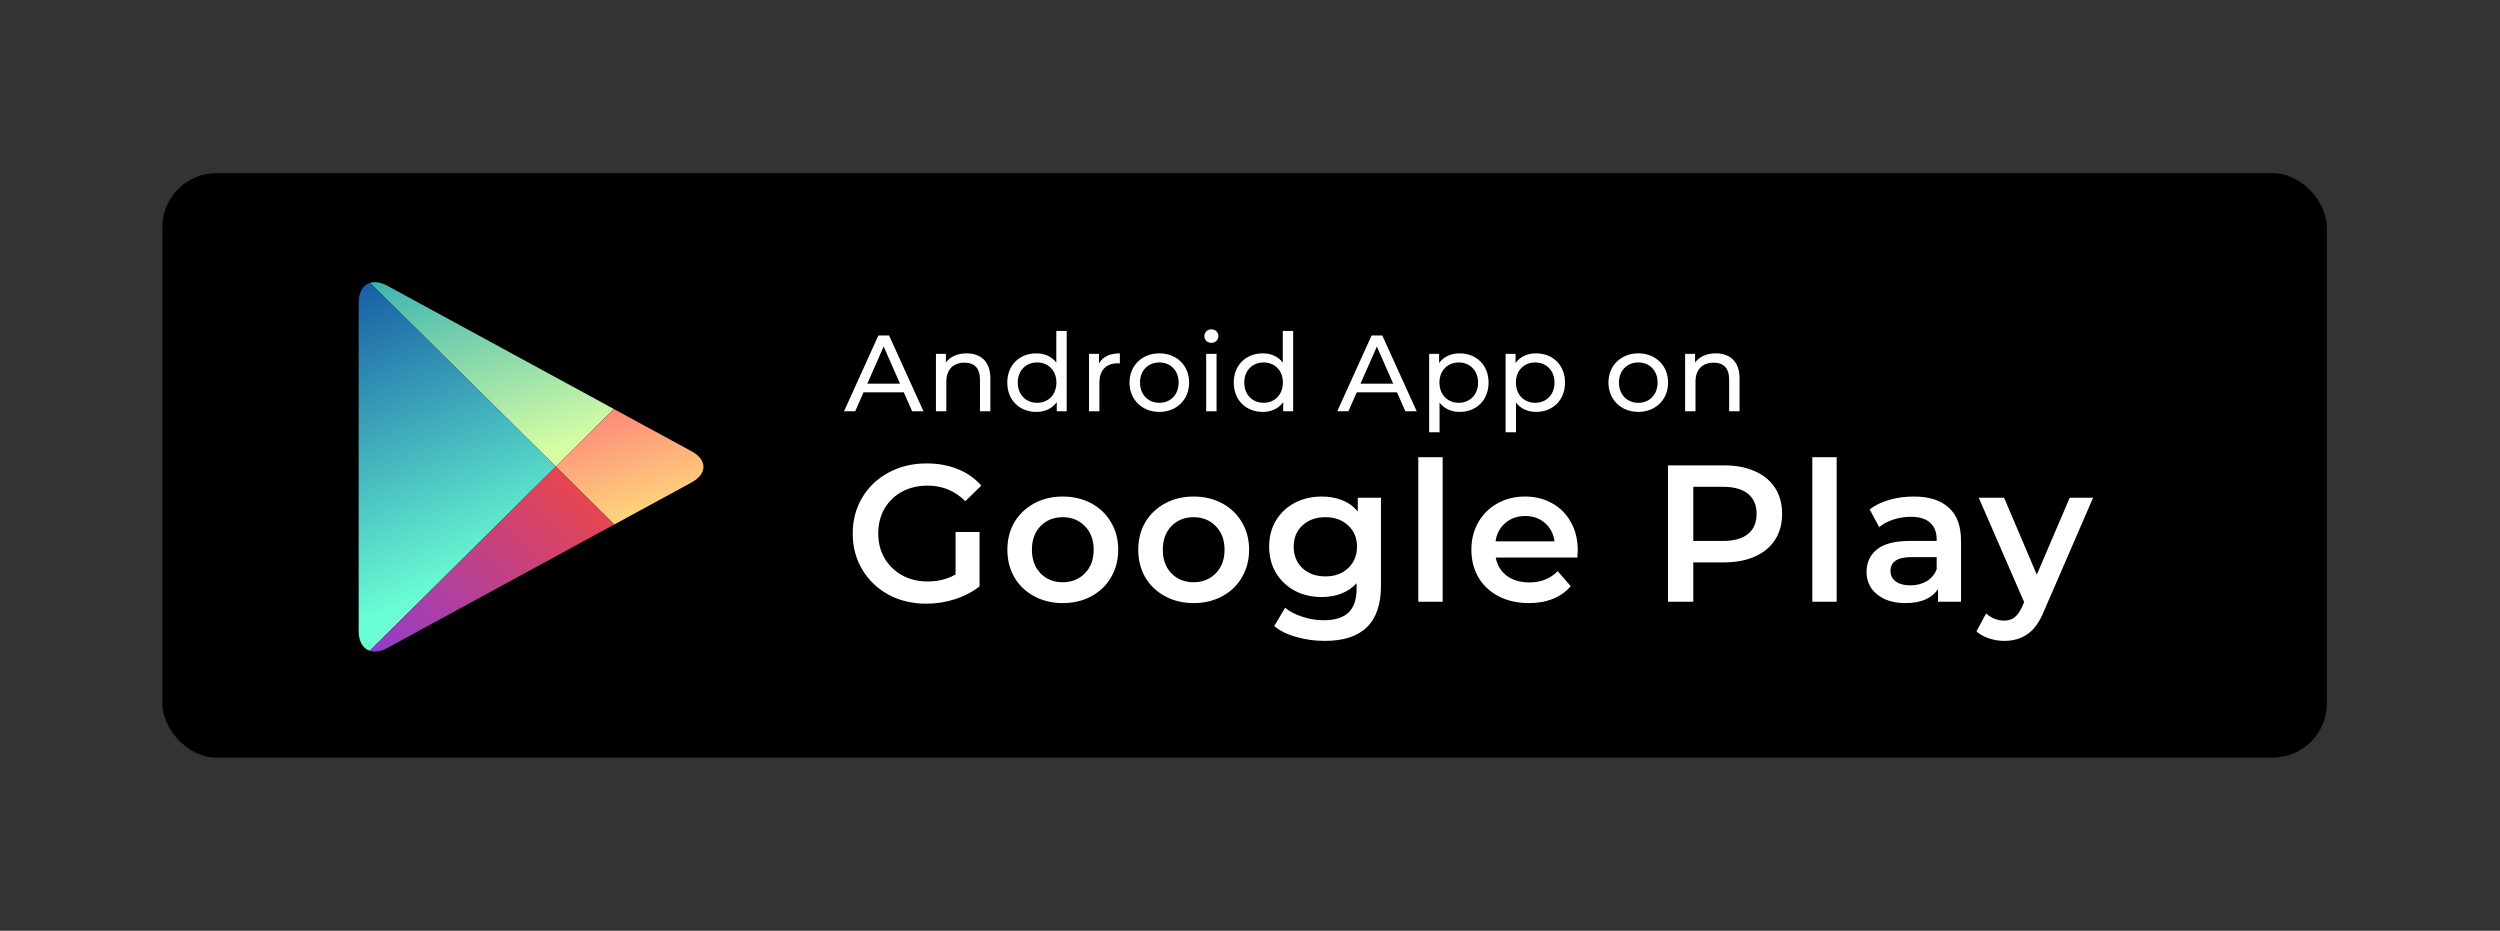 <svg width="231" height="86" viewBox="0 0 231 86" fill="none" xmlns="http://www.w3.org/2000/svg">
<rect x="0" y="0" width="231" height="86" fill="#333333" stroke="none"/>
<rect x="15" y="16" width="200" height="54" rx="5" fill="black"/>
<path d="M84.28 38H85.33L82.15 31H81.16L77.99 38H79.02L79.79 36.25H83.51L84.28 38ZM80.14 35.45L81.65 32.02L83.16 35.45H80.14ZM89.311 32.65C88.471 32.65 87.79 32.96 87.4 33.5V32.7H86.481V38H87.441V35.27C87.441 34.12 88.1 33.51 89.121 33.51C90.031 33.51 90.55 34.02 90.55 35.06V38H91.51V34.95C91.51 33.39 90.6 32.65 89.311 32.65ZM97.603 30.58V33.5C97.163 32.93 96.503 32.65 95.753 32.65C94.203 32.65 93.073 33.73 93.073 35.35C93.073 36.97 94.203 38.06 95.753 38.06C96.533 38.06 97.213 37.76 97.643 37.16V38H98.563V30.58H97.603ZM95.833 37.22C94.813 37.22 94.043 36.48 94.043 35.35C94.043 34.22 94.813 33.49 95.833 33.49C96.843 33.49 97.613 34.22 97.613 35.35C97.613 36.48 96.843 37.22 95.833 37.22ZM101.545 33.59V32.7H100.625V38H101.585V35.36C101.585 34.2 102.225 33.57 103.255 33.57C103.325 33.57 103.395 33.57 103.475 33.58V32.65C102.545 32.65 101.885 32.97 101.545 33.59ZM107.126 38.06C108.716 38.06 109.876 36.93 109.876 35.35C109.876 33.77 108.716 32.65 107.126 32.65C105.536 32.65 104.366 33.77 104.366 35.35C104.366 36.93 105.536 38.06 107.126 38.06ZM107.126 37.22C106.106 37.22 105.336 36.48 105.336 35.35C105.336 34.22 106.106 33.49 107.126 33.49C108.146 33.49 108.906 34.22 108.906 35.35C108.906 36.48 108.146 37.22 107.126 37.22ZM111.93 31.68C112.31 31.68 112.58 31.4 112.58 31.04C112.58 30.7 112.3 30.43 111.93 30.43C111.56 30.43 111.28 30.71 111.28 31.06C111.28 31.41 111.56 31.68 111.93 31.68ZM111.45 38H112.41V32.7H111.45V38ZM118.529 30.58V33.5C118.089 32.93 117.429 32.65 116.679 32.65C115.129 32.65 113.999 33.73 113.999 35.35C113.999 36.97 115.129 38.06 116.679 38.06C117.459 38.06 118.139 37.76 118.569 37.16V38H119.489V30.58H118.529ZM116.759 37.22C115.739 37.22 114.969 36.48 114.969 35.35C114.969 34.22 115.739 33.49 116.759 33.49C117.769 33.49 118.539 34.22 118.539 35.35C118.539 36.48 117.769 37.22 116.759 37.22ZM129.853 38H130.903L127.723 31H126.733L123.563 38H124.593L125.363 36.25H129.083L129.853 38ZM125.713 35.45L127.223 32.02L128.733 35.45H125.713ZM134.864 32.65C134.084 32.65 133.404 32.95 132.974 33.54V32.7H132.054V39.94H133.014V37.2C133.454 37.77 134.114 38.06 134.864 38.06C136.414 38.06 137.544 36.98 137.544 35.35C137.544 33.73 136.414 32.65 134.864 32.65ZM134.784 37.22C133.774 37.22 133.004 36.48 133.004 35.35C133.004 34.23 133.774 33.49 134.784 33.49C135.804 33.49 136.574 34.23 136.574 35.35C136.574 36.48 135.804 37.22 134.784 37.22ZM141.927 32.65C141.147 32.65 140.467 32.95 140.037 33.54V32.7H139.117V39.94H140.077V37.2C140.517 37.77 141.177 38.06 141.927 38.06C143.477 38.06 144.607 36.98 144.607 35.35C144.607 33.73 143.477 32.65 141.927 32.65ZM141.847 37.22C140.837 37.22 140.067 36.48 140.067 35.35C140.067 34.23 140.837 33.49 141.847 33.49C142.867 33.49 143.637 34.23 143.637 35.35C143.637 36.48 142.867 37.22 141.847 37.22ZM151.381 38.06C152.971 38.06 154.131 36.93 154.131 35.35C154.131 33.77 152.971 32.65 151.381 32.65C149.791 32.65 148.621 33.77 148.621 35.35C148.621 36.93 149.791 38.06 151.381 38.06ZM151.381 37.22C150.361 37.22 149.591 36.48 149.591 35.35C149.591 34.22 150.361 33.49 151.381 33.49C152.401 33.49 153.161 34.22 153.161 35.35C153.161 36.48 152.401 37.22 151.381 37.22ZM158.535 32.65C157.695 32.65 157.015 32.96 156.625 33.5V32.7H155.705V38H156.665V35.27C156.665 34.12 157.325 33.51 158.345 33.51C159.255 33.51 159.775 34.02 159.775 35.06V38H160.735V34.95C160.735 33.39 159.825 32.65 158.535 32.65Z" fill="white"/>
<path d="M88.296 49.156H90.51V54.178C89.862 54.694 89.106 55.09 88.242 55.366C87.378 55.642 86.49 55.78 85.578 55.78C84.294 55.78 83.136 55.504 82.104 54.952C81.072 54.388 80.262 53.614 79.674 52.63C79.086 51.646 78.792 50.536 78.792 49.3C78.792 48.064 79.086 46.954 79.674 45.97C80.262 44.986 81.072 44.218 82.104 43.666C83.148 43.102 84.318 42.82 85.614 42.82C86.67 42.82 87.63 42.994 88.494 43.342C89.358 43.69 90.084 44.2 90.672 44.872L89.196 46.312C88.236 45.352 87.078 44.872 85.722 44.872C84.834 44.872 84.042 45.058 83.346 45.43C82.662 45.802 82.122 46.324 81.726 46.996C81.342 47.668 81.15 48.436 81.15 49.3C81.15 50.14 81.342 50.896 81.726 51.568C82.122 52.24 82.662 52.768 83.346 53.152C84.042 53.536 84.828 53.728 85.704 53.728C86.688 53.728 87.552 53.512 88.296 53.08V49.156ZM98.193 55.726C97.221 55.726 96.345 55.516 95.565 55.096C94.785 54.676 94.173 54.094 93.729 53.35C93.297 52.594 93.081 51.742 93.081 50.794C93.081 49.846 93.297 49 93.729 48.256C94.173 47.512 94.785 46.93 95.565 46.51C96.345 46.09 97.221 45.88 98.193 45.88C99.177 45.88 100.059 46.09 100.839 46.51C101.619 46.93 102.225 47.512 102.657 48.256C103.101 49 103.323 49.846 103.323 50.794C103.323 51.742 103.101 52.594 102.657 53.35C102.225 54.094 101.619 54.676 100.839 55.096C100.059 55.516 99.177 55.726 98.193 55.726ZM98.193 53.8C99.021 53.8 99.705 53.524 100.245 52.972C100.785 52.42 101.055 51.694 101.055 50.794C101.055 49.894 100.785 49.168 100.245 48.616C99.705 48.064 99.021 47.788 98.193 47.788C97.365 47.788 96.681 48.064 96.141 48.616C95.613 49.168 95.349 49.894 95.349 50.794C95.349 51.694 95.613 52.42 96.141 52.972C96.681 53.524 97.365 53.8 98.193 53.8ZM110.287 55.726C109.315 55.726 108.439 55.516 107.659 55.096C106.879 54.676 106.267 54.094 105.823 53.35C105.391 52.594 105.175 51.742 105.175 50.794C105.175 49.846 105.391 49 105.823 48.256C106.267 47.512 106.879 46.93 107.659 46.51C108.439 46.09 109.315 45.88 110.287 45.88C111.271 45.88 112.153 46.09 112.933 46.51C113.713 46.93 114.319 47.512 114.751 48.256C115.195 49 115.417 49.846 115.417 50.794C115.417 51.742 115.195 52.594 114.751 53.35C114.319 54.094 113.713 54.676 112.933 55.096C112.153 55.516 111.271 55.726 110.287 55.726ZM110.287 53.8C111.115 53.8 111.799 53.524 112.339 52.972C112.879 52.42 113.149 51.694 113.149 50.794C113.149 49.894 112.879 49.168 112.339 48.616C111.799 48.064 111.115 47.788 110.287 47.788C109.459 47.788 108.775 48.064 108.235 48.616C107.707 49.168 107.443 49.894 107.443 50.794C107.443 51.694 107.707 52.42 108.235 52.972C108.775 53.524 109.459 53.8 110.287 53.8ZM127.601 45.988V54.142C127.601 57.526 125.873 59.218 122.417 59.218C121.493 59.218 120.617 59.098 119.789 58.858C118.961 58.63 118.277 58.294 117.737 57.85L118.745 56.158C119.165 56.506 119.693 56.782 120.329 56.986C120.977 57.202 121.631 57.31 122.291 57.31C123.347 57.31 124.121 57.07 124.613 56.59C125.105 56.11 125.351 55.378 125.351 54.394V53.89C124.967 54.31 124.499 54.628 123.947 54.844C123.395 55.06 122.789 55.168 122.129 55.168C121.217 55.168 120.389 54.976 119.645 54.592C118.913 54.196 118.331 53.644 117.899 52.936C117.479 52.228 117.269 51.418 117.269 50.506C117.269 49.594 117.479 48.79 117.899 48.094C118.331 47.386 118.913 46.84 119.645 46.456C120.389 46.072 121.217 45.88 122.129 45.88C122.825 45.88 123.455 45.994 124.019 46.222C124.595 46.45 125.075 46.798 125.459 47.266V45.988H127.601ZM122.471 53.26C123.323 53.26 124.019 53.008 124.559 52.504C125.111 51.988 125.387 51.322 125.387 50.506C125.387 49.702 125.111 49.048 124.559 48.544C124.019 48.04 123.323 47.788 122.471 47.788C121.607 47.788 120.899 48.04 120.347 48.544C119.807 49.048 119.537 49.702 119.537 50.506C119.537 51.322 119.807 51.988 120.347 52.504C120.899 53.008 121.607 53.26 122.471 53.26ZM131.051 42.244H133.301V55.6H131.051V42.244ZM145.783 50.848C145.783 51.004 145.771 51.226 145.747 51.514H138.205C138.337 52.222 138.679 52.786 139.231 53.206C139.795 53.614 140.491 53.818 141.319 53.818C142.375 53.818 143.245 53.47 143.929 52.774L145.135 54.16C144.703 54.676 144.157 55.066 143.497 55.33C142.837 55.594 142.093 55.726 141.265 55.726C140.209 55.726 139.279 55.516 138.475 55.096C137.671 54.676 137.047 54.094 136.603 53.35C136.171 52.594 135.955 51.742 135.955 50.794C135.955 49.858 136.165 49.018 136.585 48.274C137.017 47.518 137.611 46.93 138.367 46.51C139.123 46.09 139.975 45.88 140.923 45.88C141.859 45.88 142.693 46.09 143.425 46.51C144.169 46.918 144.745 47.5 145.153 48.256C145.573 49 145.783 49.864 145.783 50.848ZM140.923 47.68C140.203 47.68 139.591 47.896 139.087 48.328C138.595 48.748 138.295 49.312 138.187 50.02H143.641C143.545 49.324 143.251 48.76 142.759 48.328C142.267 47.896 141.655 47.68 140.923 47.68ZM159.304 43C160.396 43 161.344 43.18 162.148 43.54C162.964 43.9 163.588 44.416 164.02 45.088C164.452 45.76 164.668 46.558 164.668 47.482C164.668 48.394 164.452 49.192 164.02 49.876C163.588 50.548 162.964 51.064 162.148 51.424C161.344 51.784 160.396 51.964 159.304 51.964H156.46V55.6H154.12V43H159.304ZM159.196 49.984C160.216 49.984 160.99 49.768 161.518 49.336C162.046 48.904 162.31 48.286 162.31 47.482C162.31 46.678 162.046 46.06 161.518 45.628C160.99 45.196 160.216 44.98 159.196 44.98H156.46V49.984H159.196ZM167.457 42.244H169.707V55.6H167.457V42.244ZM176.824 45.88C178.24 45.88 179.32 46.222 180.064 46.906C180.82 47.578 181.198 48.598 181.198 49.966V55.6H179.074V54.43C178.798 54.85 178.402 55.174 177.886 55.402C177.382 55.618 176.77 55.726 176.05 55.726C175.33 55.726 174.7 55.606 174.16 55.366C173.62 55.114 173.2 54.772 172.9 54.34C172.612 53.896 172.468 53.398 172.468 52.846C172.468 51.982 172.786 51.292 173.422 50.776C174.07 50.248 175.084 49.984 176.464 49.984H178.948V49.84C178.948 49.168 178.744 48.652 178.336 48.292C177.94 47.932 177.346 47.752 176.554 47.752C176.014 47.752 175.48 47.836 174.952 48.004C174.436 48.172 173.998 48.406 173.638 48.706L172.756 47.068C173.26 46.684 173.866 46.39 174.574 46.186C175.282 45.982 176.032 45.88 176.824 45.88ZM176.518 54.088C177.082 54.088 177.58 53.962 178.012 53.71C178.456 53.446 178.768 53.074 178.948 52.594V51.478H176.626C175.33 51.478 174.682 51.904 174.682 52.756C174.682 53.164 174.844 53.488 175.168 53.728C175.492 53.968 175.942 54.088 176.518 54.088ZM193.403 45.988L188.903 56.374C188.483 57.418 187.973 58.15 187.373 58.57C186.773 59.002 186.047 59.218 185.195 59.218C184.715 59.218 184.241 59.14 183.773 58.984C183.305 58.828 182.921 58.612 182.621 58.336L183.521 56.68C183.737 56.884 183.989 57.046 184.277 57.166C184.577 57.286 184.877 57.346 185.177 57.346C185.573 57.346 185.897 57.244 186.149 57.04C186.413 56.836 186.653 56.494 186.869 56.014L187.031 55.636L182.837 45.988H185.177L188.201 53.098L191.243 45.988H193.403Z" fill="white"/>
<g clip-path="url(#clip0)">
<path fill-rule="evenodd" clip-rule="evenodd" d="M56.73 37.796L35.776 26.397C35.182 26.075 34.634 26 34.19 26.137L51.354 43.117L56.73 37.796Z" fill="url(#paint0_linear)"/>
<path fill-rule="evenodd" clip-rule="evenodd" d="M56.758 48.465L63.911 44.573C65.362 43.781 65.362 42.493 63.911 41.703L56.731 37.797L51.354 43.117L56.758 48.465Z" fill="url(#paint1_linear)"/>
<path fill-rule="evenodd" clip-rule="evenodd" d="M34.188 26.138C33.551 26.335 33.139 26.973 33.139 27.939L33.142 58.336C33.142 59.291 33.542 59.92 34.161 60.13L51.353 43.12L34.188 26.138Z" fill="url(#paint2_linear)"/>
<path fill-rule="evenodd" clip-rule="evenodd" d="M34.162 60.13C34.608 60.28 35.167 60.21 35.776 59.88L56.755 48.465L51.353 43.12L34.162 60.13Z" fill="url(#paint3_linear)"/>
<mask id="mask0" mask-type="alpha" maskUnits="userSpaceOnUse" x="34" y="43" width="23" height="18">
<path fill-rule="evenodd" clip-rule="evenodd" d="M34.162 60.13C34.608 60.28 35.167 60.21 35.776 59.88L56.755 48.465L51.353 43.12L34.162 60.13Z" fill="white"/>
</mask>
<g mask="url(#mask0)">
</g>
</g>
<defs>
<linearGradient id="paint0_linear" x1="24.017" y1="24.348" x2="30.859" y2="47.593" gradientUnits="userSpaceOnUse">
<stop stop-color="#19A3B4"/>
<stop offset="0.348" stop-color="#5BC3AF"/>
<stop offset="0.922" stop-color="#C8F7A6"/>
<stop offset="1" stop-color="#D7FEA5"/>
</linearGradient>
<linearGradient id="paint1_linear" x1="33.76" y1="30.377" x2="41.635" y2="56.081" gradientUnits="userSpaceOnUse">
<stop stop-color="#FC227C"/>
<stop offset="1" stop-color="#FEEB7B"/>
</linearGradient>
<linearGradient id="paint2_linear" x1="29.368" y1="24.508" x2="40.921" y2="54.696" gradientUnits="userSpaceOnUse">
<stop stop-color="#0E4DA0"/>
<stop offset="1" stop-color="#6BFED4"/>
</linearGradient>
<linearGradient id="paint3_linear" x1="51.631" y1="35.146" x2="30.057" y2="59.961" gradientUnits="userSpaceOnUse">
<stop stop-color="#FC472E"/>
<stop offset="0.003" stop-color="#FC472F"/>
<stop offset="1" stop-color="#893CD8"/>
</linearGradient>
<clipPath id="clip0">
<rect width="32.32" height="34.629" fill="white" transform="translate(32.68 26.046)"/>
</clipPath>
</defs>
</svg>
